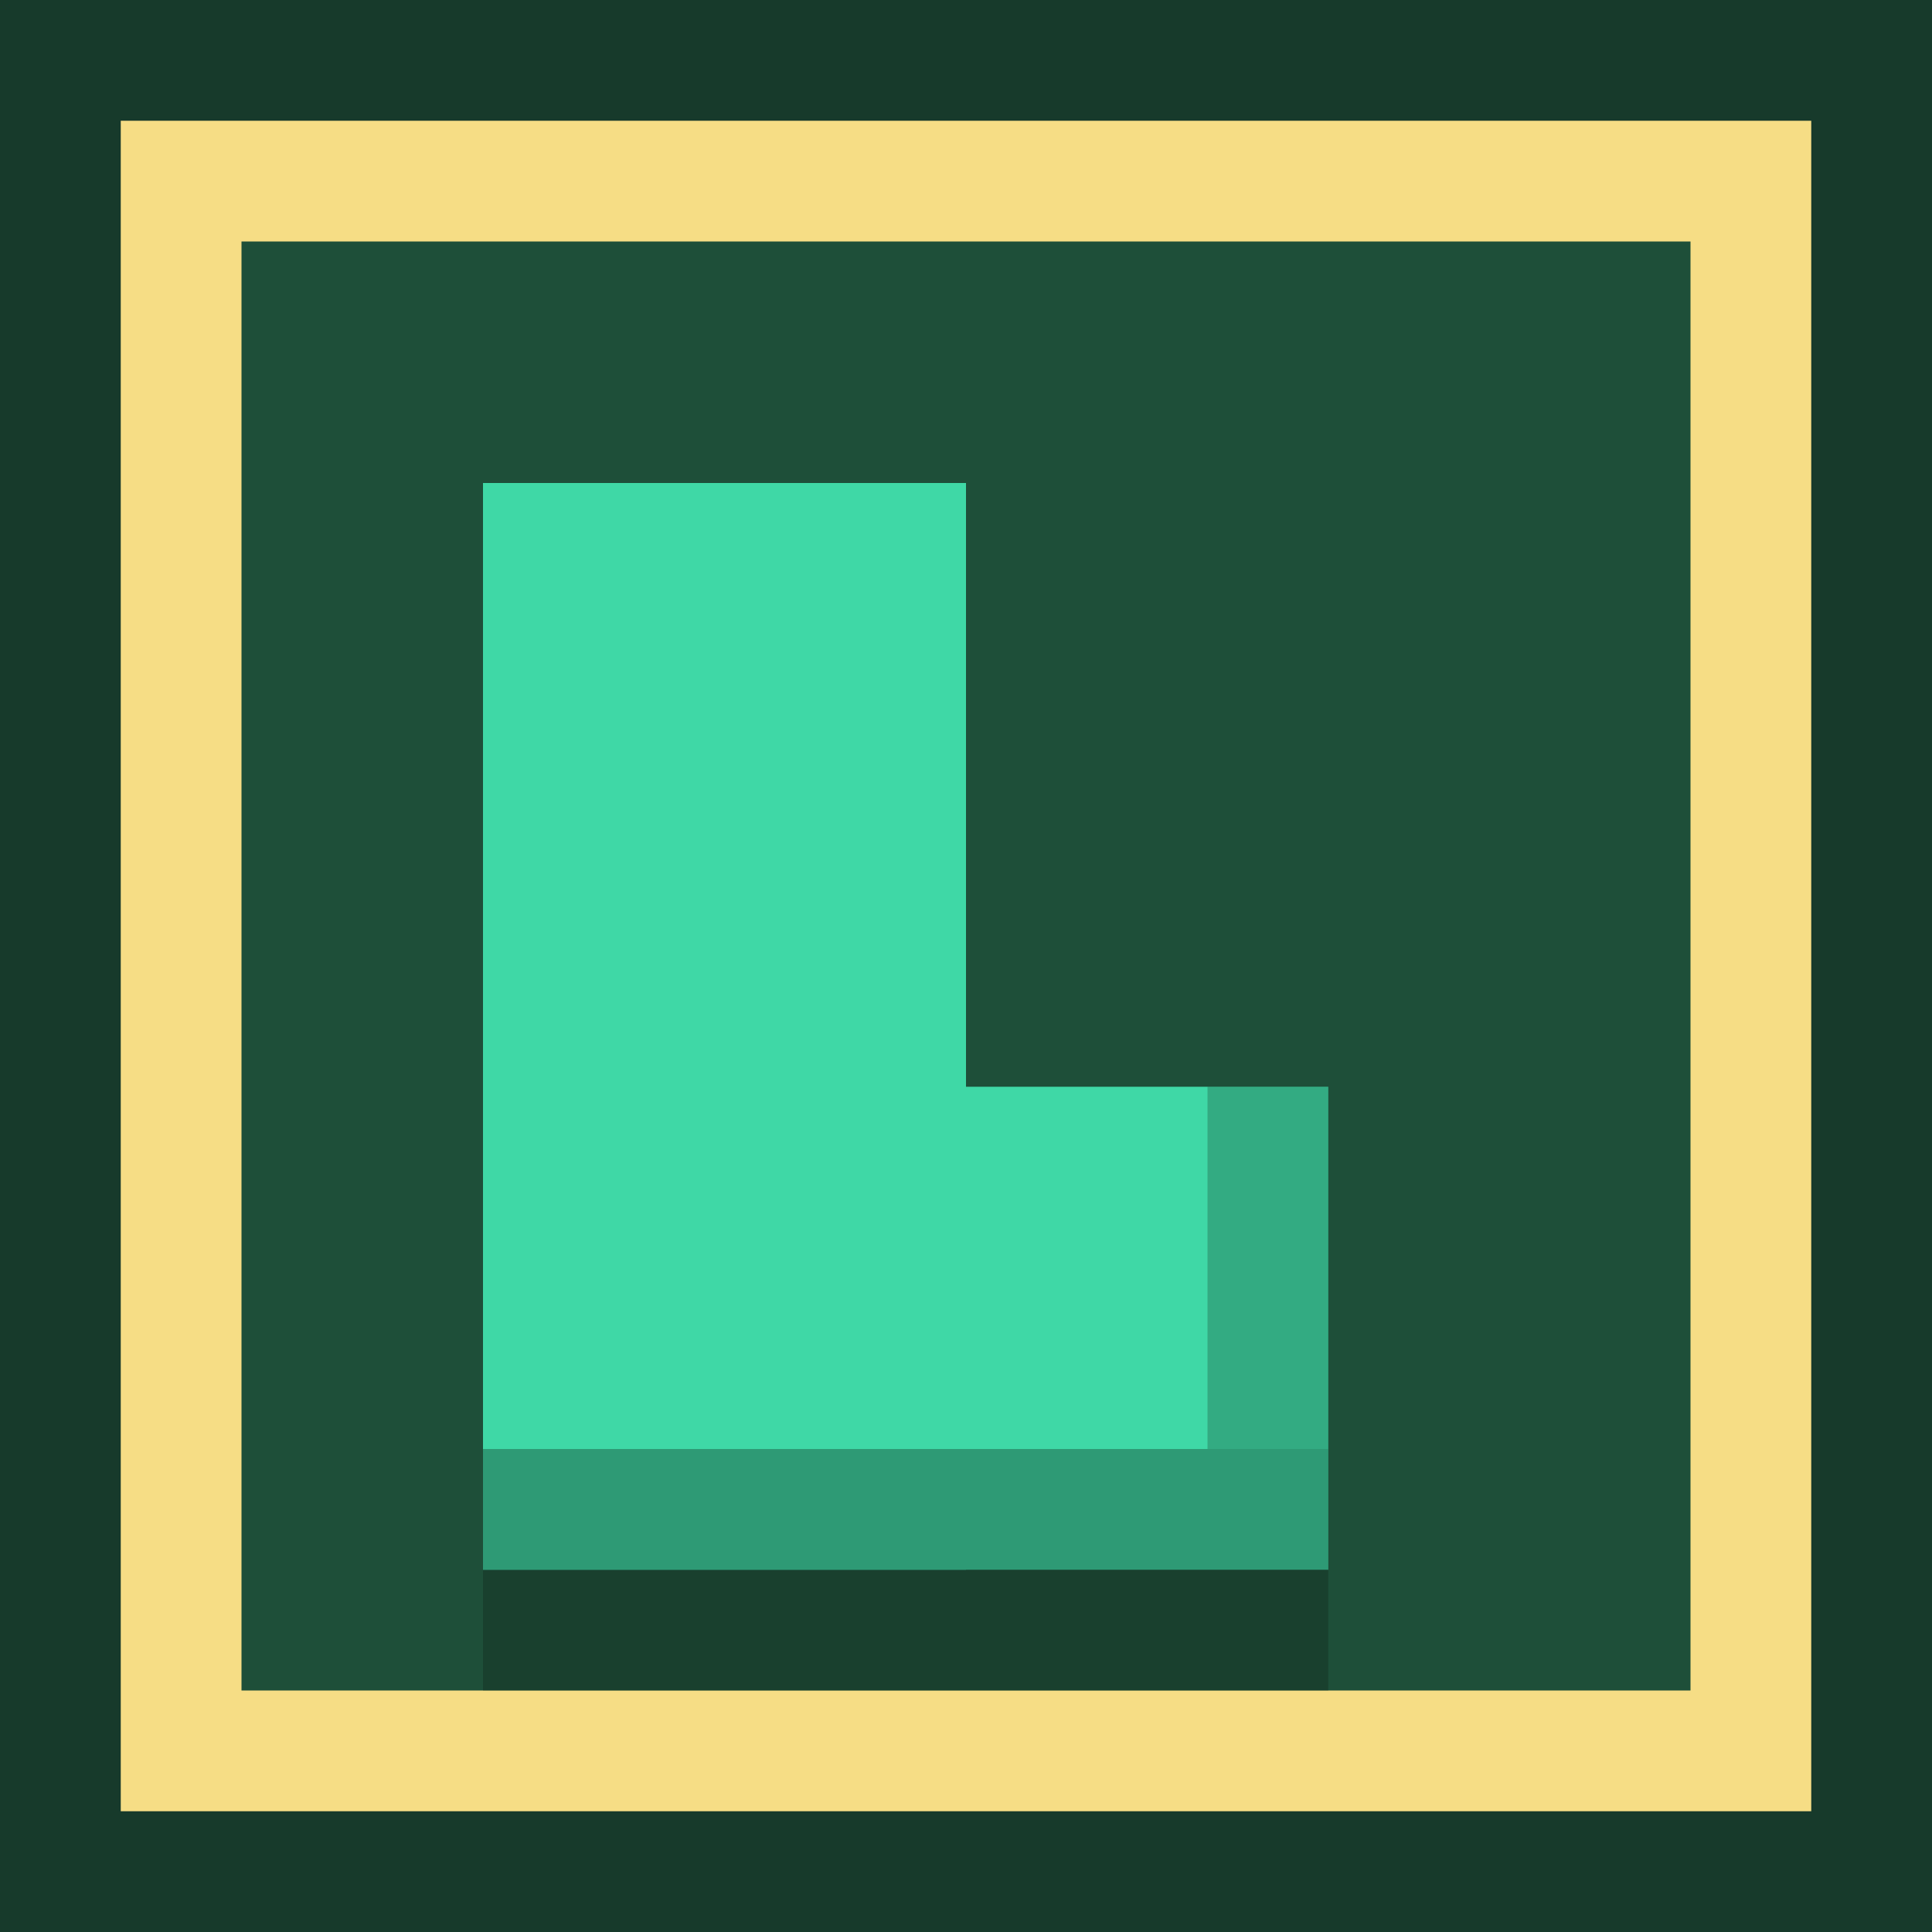 <svg xmlns="http://www.w3.org/2000/svg" width="64" height="64" viewBox="0 0 64 64">
  <rect width="64" height="64" fill="#173A2B"/>
  <rect x="4" y="4" width="56" height="56" fill="#F6DD85"/>
  <rect x="8" y="8" width="48" height="48" fill="#1E4F39"/>
  <rect x="16" y="16" width="16" height="36" fill="#3FD8A6"/>
  <rect x="16" y="36" width="28" height="16" fill="#3FD8A6"/>
  <rect x="16" y="48" width="28" height="8" fill="#10261B" opacity="0.35"/>
  <rect x="40" y="36" width="4" height="12" fill="#10261B" opacity="0.25"/>
</svg>

